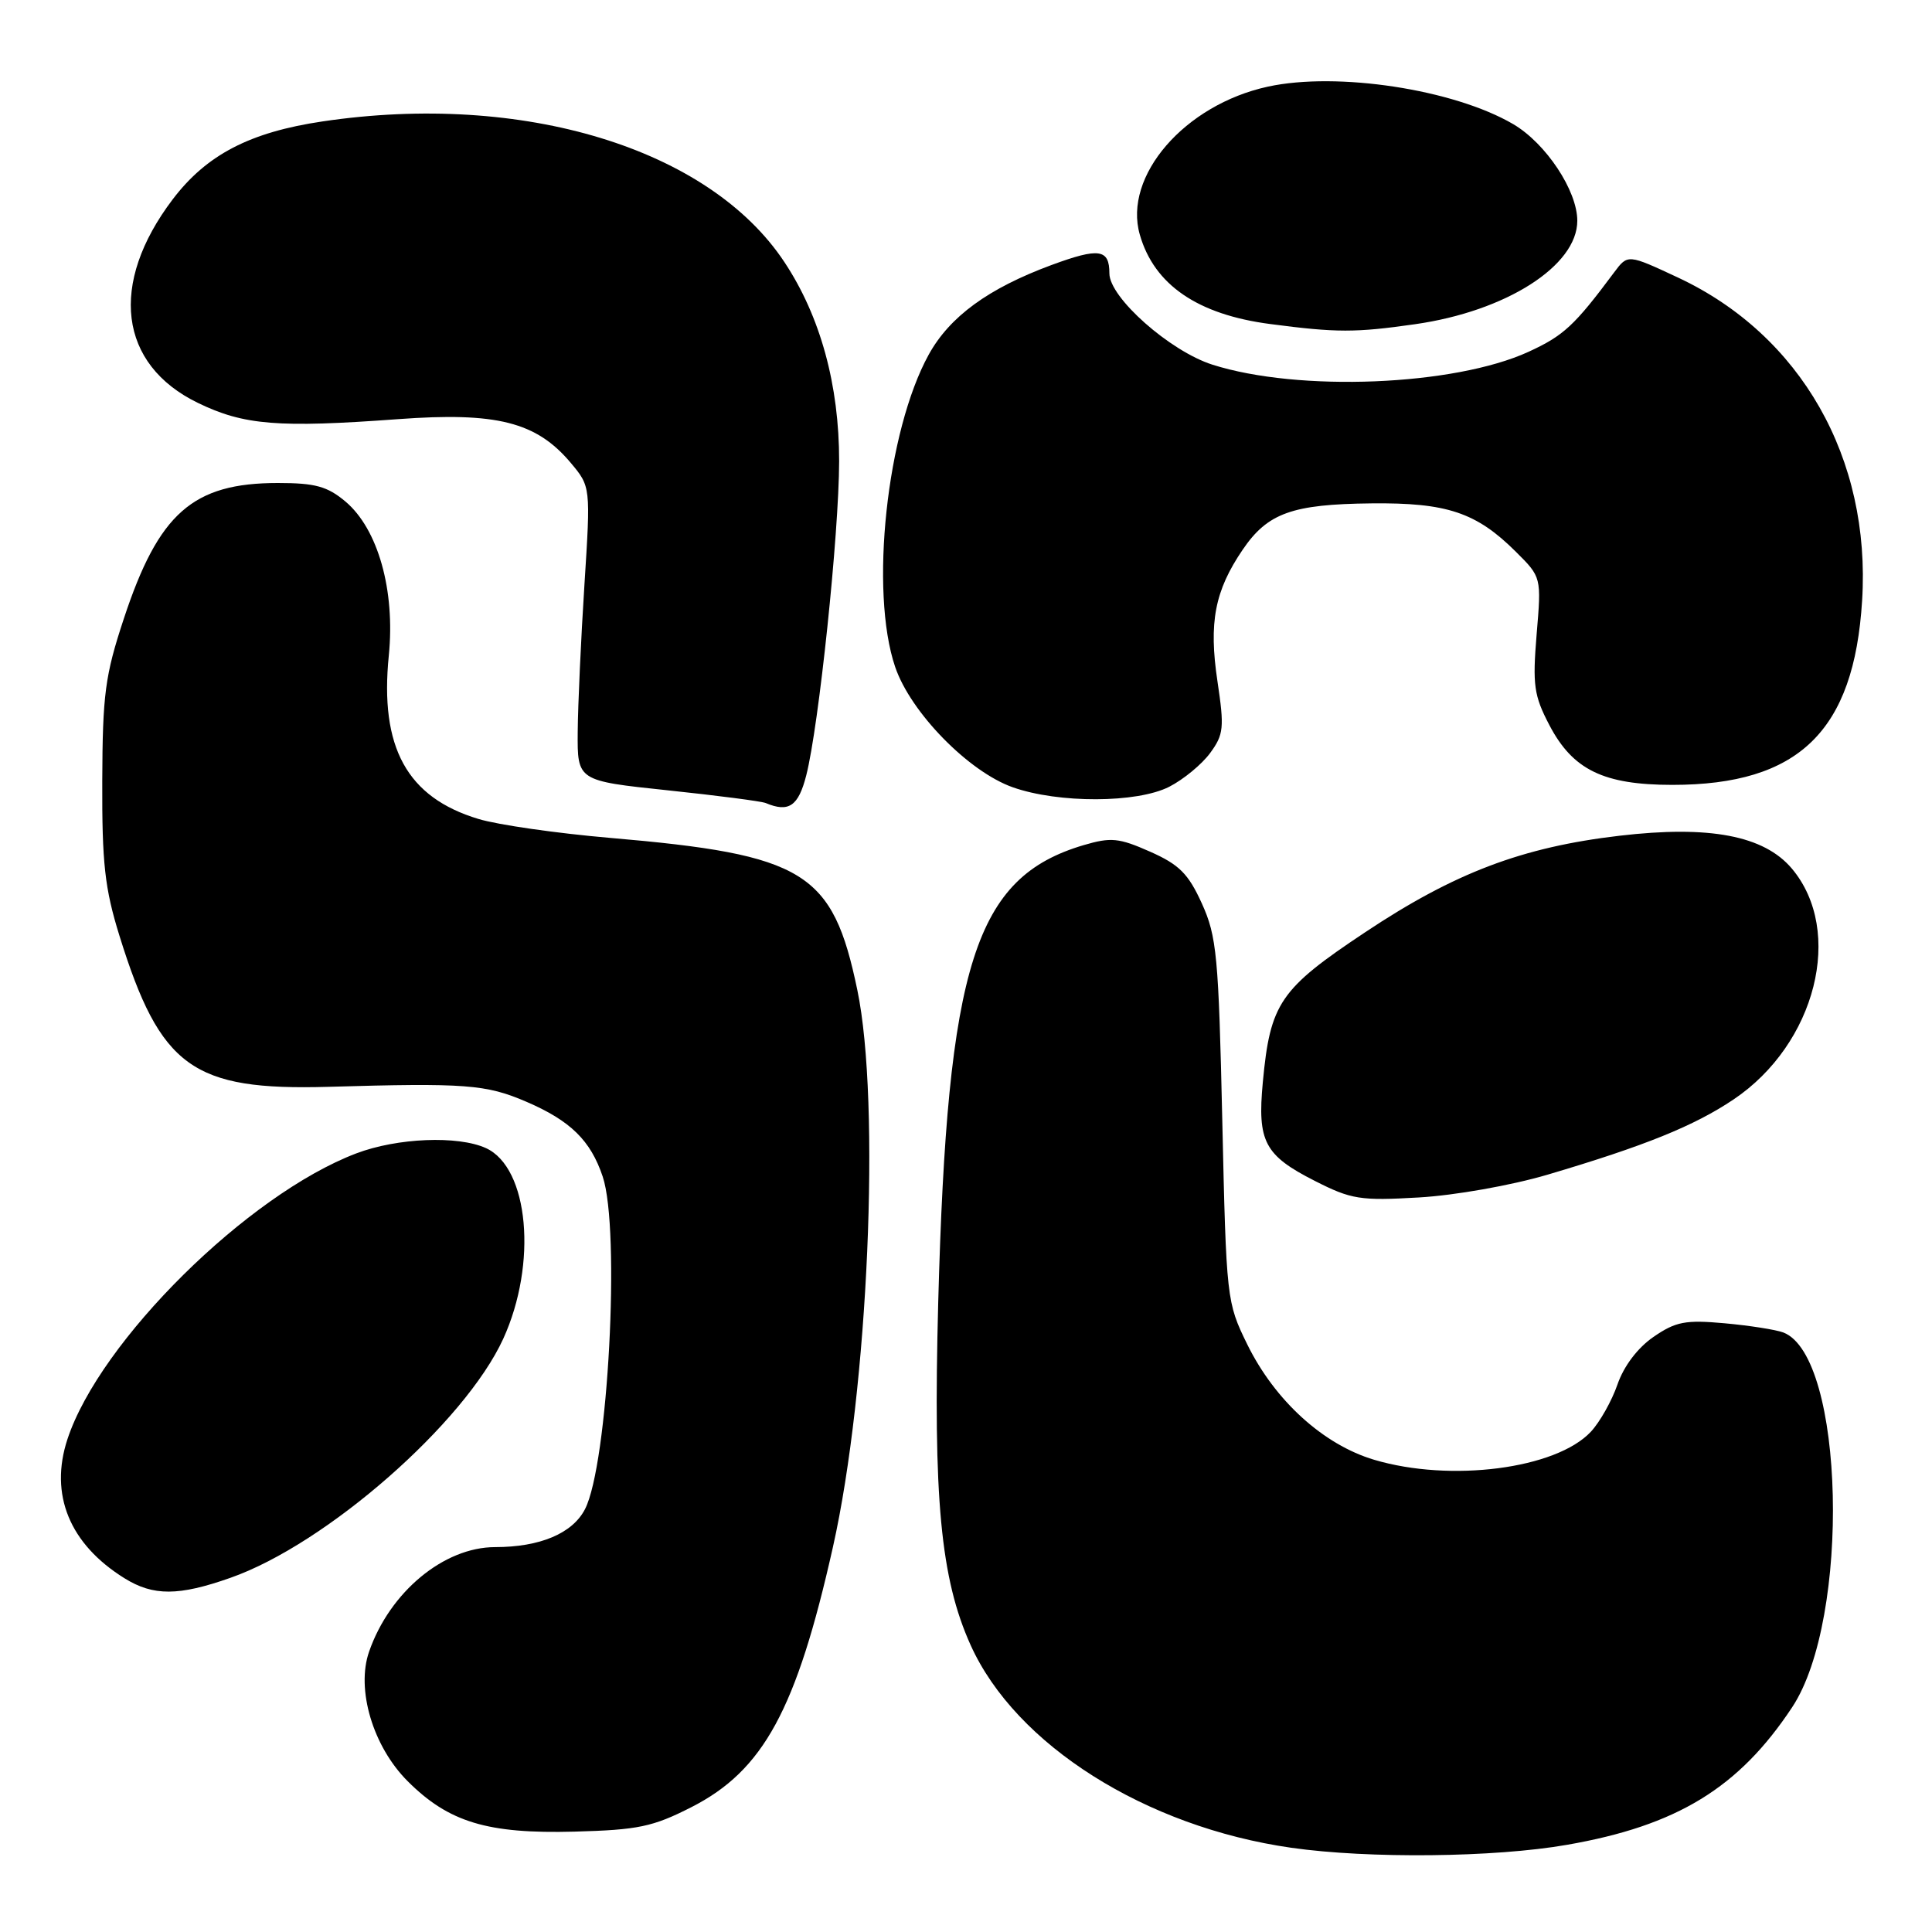 <?xml version="1.0" encoding="UTF-8" standalone="no"?>
<!DOCTYPE svg PUBLIC "-//W3C//DTD SVG 1.1//EN" "http://www.w3.org/Graphics/SVG/1.1/DTD/svg11.dtd" >
<svg xmlns="http://www.w3.org/2000/svg" xmlns:xlink="http://www.w3.org/1999/xlink" version="1.1" viewBox="0 0 256 256">
 <g >
 <path fill="currentColor"
d=" M 207.62 244.45 C 222.20 241.92 230.40 236.91 237.47 226.22 C 245.25 214.47 244.43 179.68 236.30 176.56 C 235.32 176.19 231.82 175.64 228.51 175.34 C 223.32 174.87 222.04 175.12 219.09 177.15 C 216.99 178.60 215.16 181.02 214.32 183.46 C 213.57 185.63 211.98 188.45 210.79 189.72 C 206.17 194.64 192.22 196.44 182.09 193.43 C 175.36 191.43 168.93 185.59 165.27 178.14 C 162.54 172.57 162.49 172.19 161.96 148.50 C 161.47 126.66 161.23 124.07 159.25 119.71 C 157.46 115.77 156.25 114.56 152.39 112.85 C 148.26 111.02 147.21 110.92 143.60 111.98 C 129.18 116.24 125.53 127.71 124.32 172.53 C 123.63 198.51 124.63 209.17 128.62 218.00 C 134.58 231.20 151.79 242.08 171.11 244.84 C 181.34 246.30 198.01 246.13 207.62 244.45 Z  M 91.63 239.45 C 101.16 234.59 105.54 226.54 110.37 204.98 C 115.05 184.13 116.71 146.09 113.60 131.18 C 110.34 115.50 106.66 113.24 80.79 111.02 C 73.81 110.42 65.98 109.30 63.41 108.52 C 53.93 105.67 50.29 99.04 51.52 86.85 C 52.38 78.22 50.09 70.10 45.78 66.46 C 43.37 64.44 41.77 64.00 36.82 64.00 C 25.55 64.00 21.02 67.98 16.40 82.00 C 13.92 89.51 13.59 92.01 13.55 103.50 C 13.51 114.39 13.88 117.72 15.83 124.00 C 21.25 141.43 25.52 144.52 43.50 144.01 C 61.70 143.48 64.40 143.69 69.73 145.98 C 75.59 148.50 78.26 151.12 79.86 155.90 C 82.23 162.96 80.57 194.07 77.51 199.98 C 75.85 203.19 71.55 205.00 65.60 205.00 C 58.81 205.01 51.66 210.94 48.91 218.84 C 47.16 223.84 49.41 231.41 54.01 236.01 C 59.45 241.45 64.58 243.01 76.13 242.70 C 84.56 242.47 86.49 242.07 91.63 239.45 Z  M 30.53 209.07 C 43.24 204.61 61.57 188.54 66.68 177.40 C 71.23 167.44 70.08 154.73 64.39 152.13 C 60.67 150.44 52.64 150.77 47.21 152.83 C 32.83 158.29 13.23 177.68 8.94 190.69 C 6.52 198.03 9.21 204.60 16.50 209.13 C 20.31 211.50 23.67 211.49 30.53 209.07 Z  M 205.03 155.66 C 217.94 151.84 224.49 149.19 229.71 145.68 C 240.63 138.34 244.40 123.38 237.43 115.09 C 233.74 110.72 226.52 109.34 214.59 110.74 C 201.69 112.25 192.72 115.65 180.89 123.53 C 169.58 131.05 168.31 132.92 167.33 143.40 C 166.59 151.27 167.55 153.09 174.23 156.48 C 179.05 158.93 180.23 159.12 188.00 158.67 C 192.76 158.40 200.25 157.07 205.03 155.66 Z  M 106.83 102.75 C 108.50 96.23 111.17 70.77 111.19 61.12 C 111.20 51.03 108.71 41.92 103.94 34.73 C 93.96 19.65 69.29 12.14 42.73 16.09 C 33.10 17.52 27.36 20.51 22.88 26.42 C 14.40 37.60 15.73 48.30 26.23 53.39 C 32.31 56.34 36.86 56.71 52.74 55.54 C 65.80 54.58 71.06 55.91 75.61 61.31 C 78.27 64.48 78.27 64.48 77.44 77.49 C 76.98 84.65 76.58 93.42 76.55 96.98 C 76.50 103.46 76.50 103.46 88.47 104.72 C 95.05 105.41 100.90 106.17 101.47 106.41 C 104.52 107.69 105.79 106.82 106.83 102.75 Z  M 154.93 104.25 C 156.81 103.29 159.25 101.28 160.35 99.78 C 162.15 97.33 162.24 96.42 161.32 90.28 C 160.15 82.48 160.96 78.28 164.66 72.84 C 167.96 67.98 171.22 66.81 181.71 66.70 C 191.73 66.59 195.63 67.90 200.87 73.12 C 204.25 76.48 204.25 76.48 203.61 84.07 C 203.06 90.78 203.25 92.16 205.30 96.08 C 208.40 102.01 212.48 104.00 221.60 104.00 C 238.35 104.00 245.67 96.89 246.74 79.58 C 247.92 60.72 238.62 44.40 222.37 36.79 C 215.69 33.67 215.69 33.67 213.89 36.08 C 208.61 43.17 207.19 44.48 202.53 46.62 C 192.68 51.13 172.08 51.96 160.65 48.32 C 155.01 46.52 147.00 39.43 147.00 36.23 C 147.00 32.99 145.64 32.79 139.32 35.12 C 130.95 38.22 125.85 41.94 123.06 46.99 C 117.49 57.10 115.20 78.36 118.62 88.39 C 120.67 94.40 128.34 102.25 134.20 104.32 C 140.26 106.46 150.65 106.43 154.93 104.25 Z  M 187.50 42.96 C 199.57 41.24 209.00 35.22 209.00 29.25 C 209.00 25.26 204.84 18.99 200.51 16.45 C 192.64 11.84 177.19 9.48 168.00 11.48 C 156.97 13.88 148.80 23.33 151.03 31.09 C 152.93 37.74 158.70 41.69 168.34 42.94 C 177.10 44.09 179.61 44.09 187.50 42.96 Z "/>
</g>
</svg>